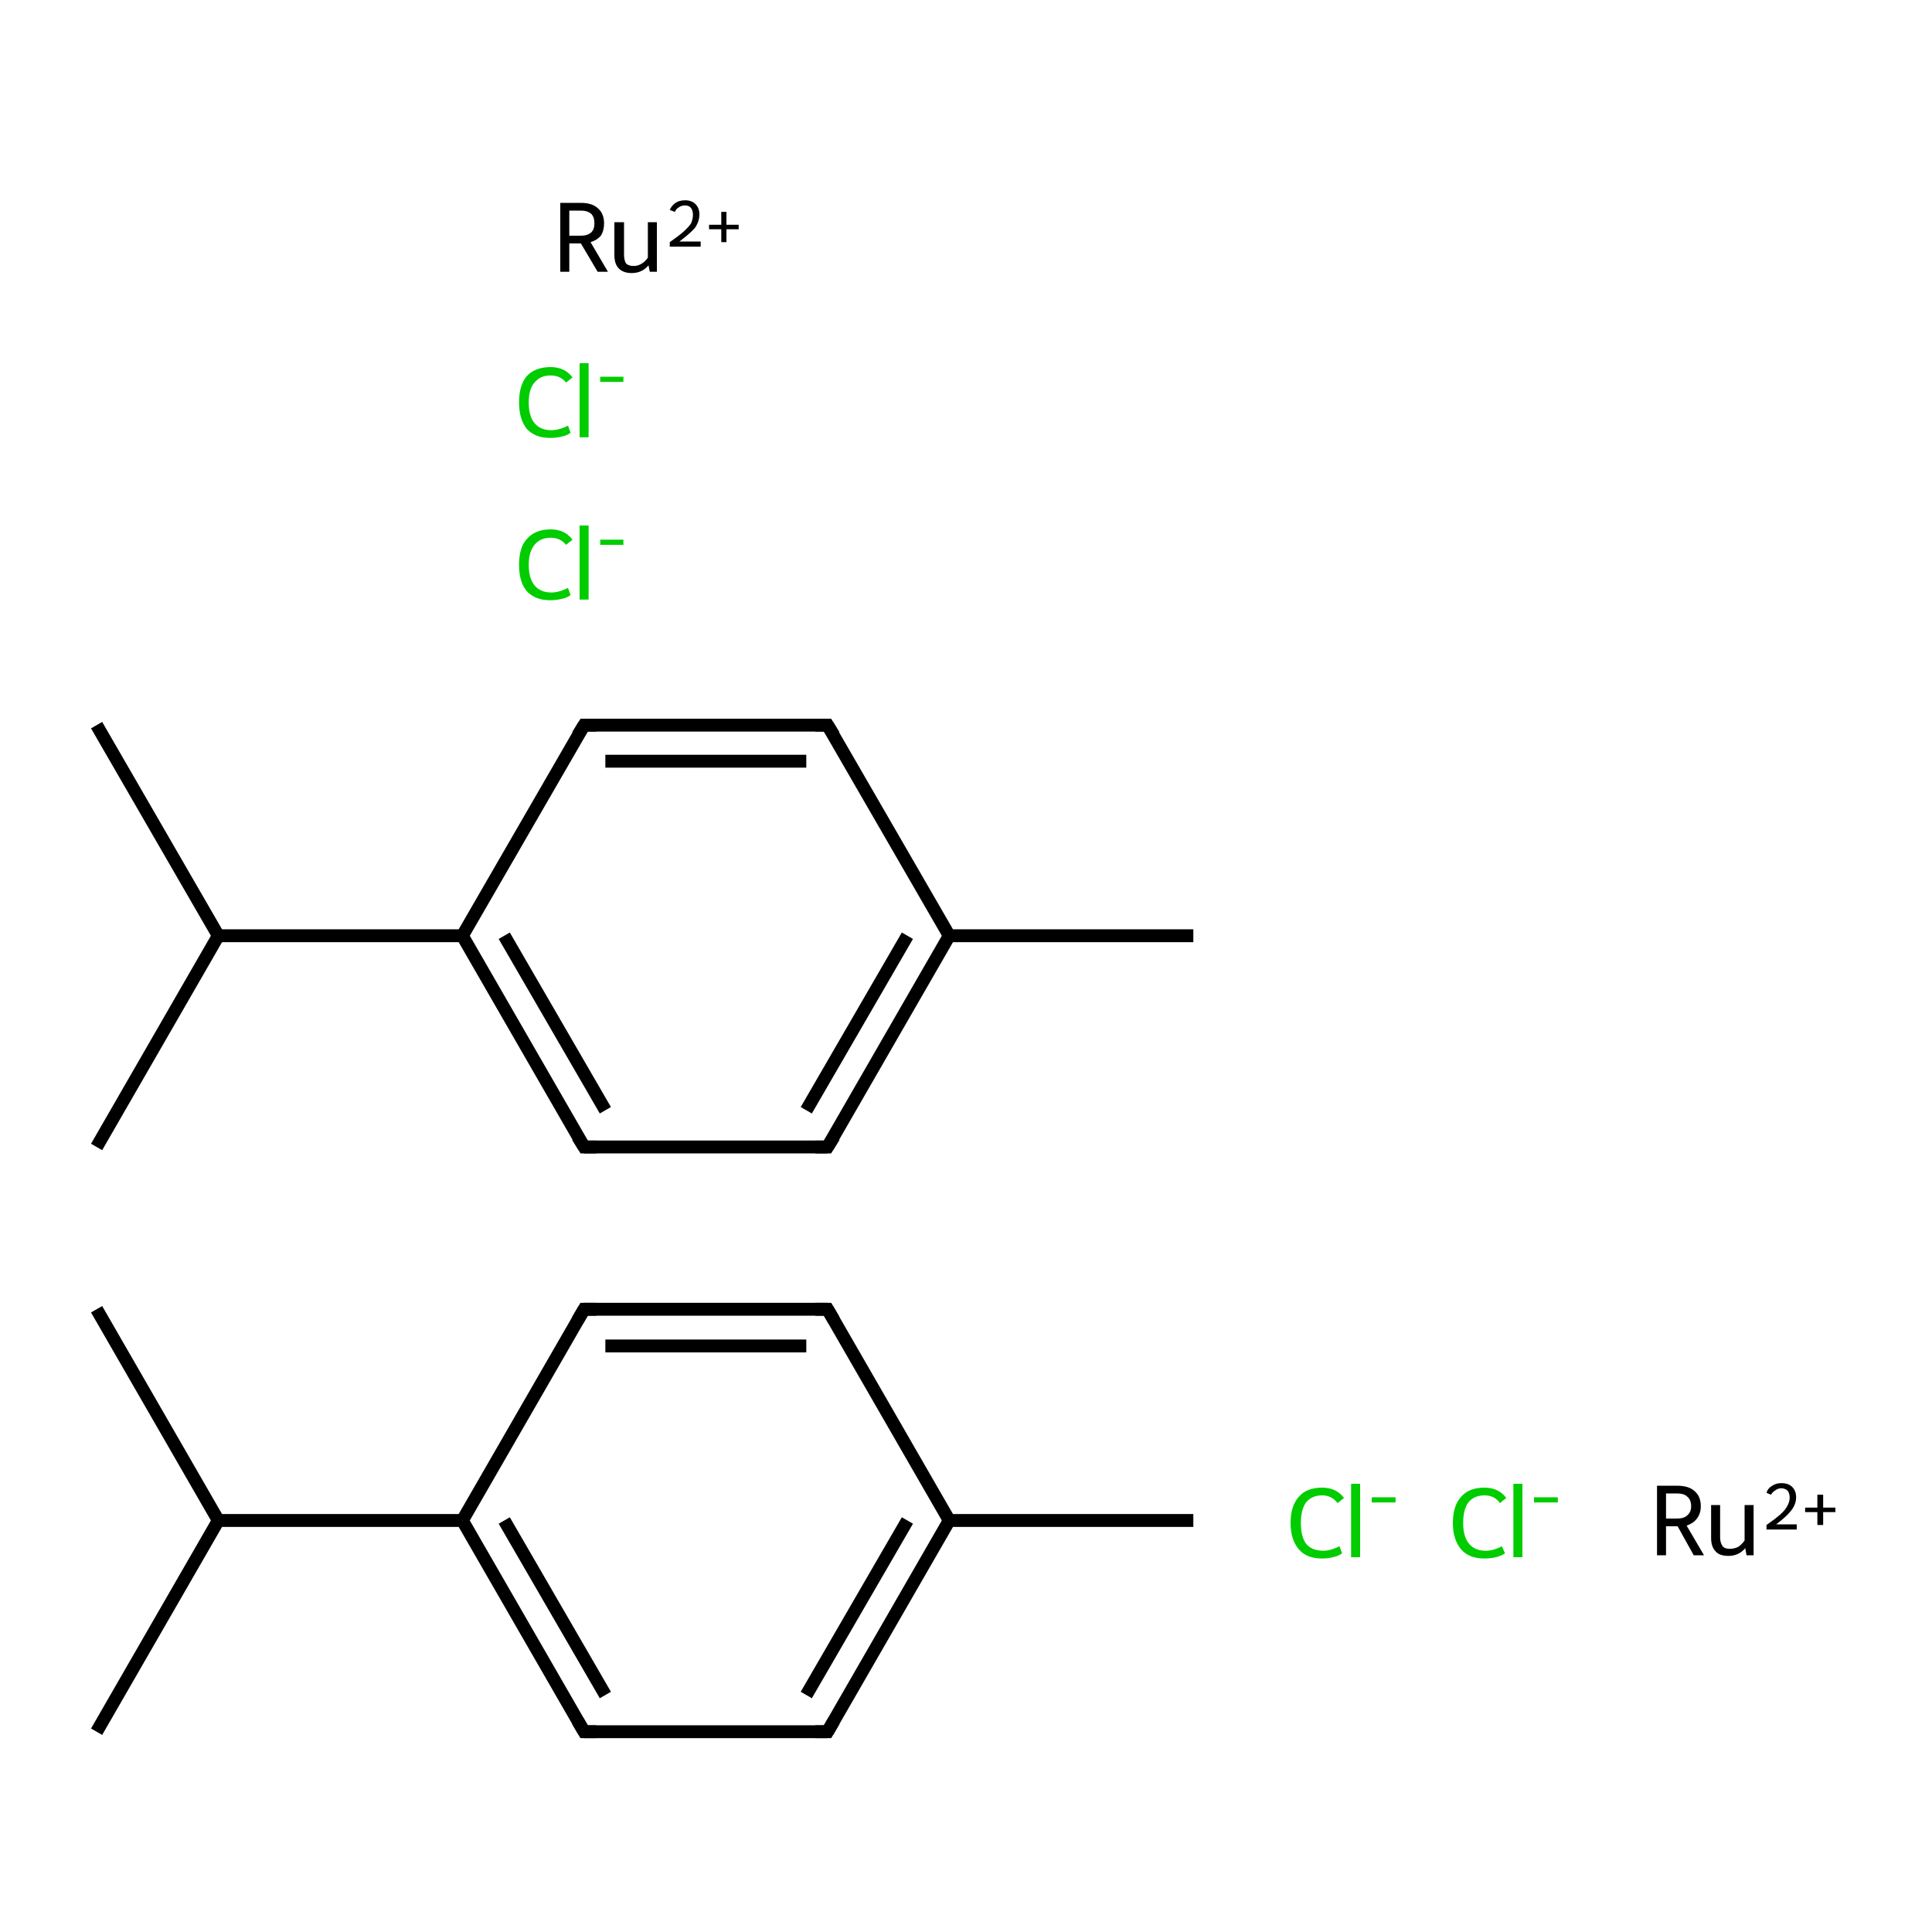 <?xml version='1.0' encoding='iso-8859-1'?>
<svg version='1.1' baseProfile='full'
              xmlns='http://www.w3.org/2000/svg'
                      xmlns:rdkit='http://www.rdkit.org/xml'
                      xmlns:xlink='http://www.w3.org/1999/xlink'
                  xml:space='preserve'
width='300px' height='300px' viewBox='0 0 300 300'>
<!-- END OF HEADER -->
<rect style='opacity:1.0;fill:#FFFFFF;stroke:none' width='300.0' height='300.0' x='0.0' y='0.0'> </rect>
<path class='bond-0 atom-0 atom-1' d='M 185.3,236.1 L 147.4,236.1' style='fill:none;fill-rule:evenodd;stroke:#000000;stroke-width:2.0px;stroke-linecap:butt;stroke-linejoin:miter;stroke-opacity:1' />
<path class='bond-1 atom-1 atom-2' d='M 147.4,236.1 L 128.5,268.9' style='fill:none;fill-rule:evenodd;stroke:#000000;stroke-width:2.0px;stroke-linecap:butt;stroke-linejoin:miter;stroke-opacity:1' />
<path class='bond-1 atom-1 atom-2' d='M 140.9,236.1 L 125.2,263.2' style='fill:none;fill-rule:evenodd;stroke:#000000;stroke-width:2.0px;stroke-linecap:butt;stroke-linejoin:miter;stroke-opacity:1' />
<path class='bond-2 atom-2 atom-3' d='M 128.5,268.9 L 90.7,268.9' style='fill:none;fill-rule:evenodd;stroke:#000000;stroke-width:2.0px;stroke-linecap:butt;stroke-linejoin:miter;stroke-opacity:1' />
<path class='bond-3 atom-3 atom-4' d='M 90.7,268.9 L 71.8,236.1' style='fill:none;fill-rule:evenodd;stroke:#000000;stroke-width:2.0px;stroke-linecap:butt;stroke-linejoin:miter;stroke-opacity:1' />
<path class='bond-3 atom-3 atom-4' d='M 94.0,263.2 L 78.3,236.1' style='fill:none;fill-rule:evenodd;stroke:#000000;stroke-width:2.0px;stroke-linecap:butt;stroke-linejoin:miter;stroke-opacity:1' />
<path class='bond-4 atom-4 atom-5' d='M 71.8,236.1 L 90.7,203.3' style='fill:none;fill-rule:evenodd;stroke:#000000;stroke-width:2.0px;stroke-linecap:butt;stroke-linejoin:miter;stroke-opacity:1' />
<path class='bond-5 atom-5 atom-6' d='M 90.7,203.3 L 128.5,203.3' style='fill:none;fill-rule:evenodd;stroke:#000000;stroke-width:2.0px;stroke-linecap:butt;stroke-linejoin:miter;stroke-opacity:1' />
<path class='bond-5 atom-5 atom-6' d='M 94.0,209.0 L 125.2,209.0' style='fill:none;fill-rule:evenodd;stroke:#000000;stroke-width:2.0px;stroke-linecap:butt;stroke-linejoin:miter;stroke-opacity:1' />
<path class='bond-6 atom-4 atom-7' d='M 71.8,236.1 L 33.9,236.1' style='fill:none;fill-rule:evenodd;stroke:#000000;stroke-width:2.0px;stroke-linecap:butt;stroke-linejoin:miter;stroke-opacity:1' />
<path class='bond-7 atom-7 atom-8' d='M 33.9,236.1 L 15.0,203.3' style='fill:none;fill-rule:evenodd;stroke:#000000;stroke-width:2.0px;stroke-linecap:butt;stroke-linejoin:miter;stroke-opacity:1' />
<path class='bond-8 atom-7 atom-9' d='M 33.9,236.1 L 15.0,268.9' style='fill:none;fill-rule:evenodd;stroke:#000000;stroke-width:2.0px;stroke-linecap:butt;stroke-linejoin:miter;stroke-opacity:1' />
<path class='bond-9 atom-10 atom-11' d='M 185.3,145.3 L 147.4,145.3' style='fill:none;fill-rule:evenodd;stroke:#000000;stroke-width:2.0px;stroke-linecap:butt;stroke-linejoin:miter;stroke-opacity:1' />
<path class='bond-10 atom-11 atom-12' d='M 147.4,145.3 L 128.5,178.1' style='fill:none;fill-rule:evenodd;stroke:#000000;stroke-width:2.0px;stroke-linecap:butt;stroke-linejoin:miter;stroke-opacity:1' />
<path class='bond-10 atom-11 atom-12' d='M 140.9,145.3 L 125.2,172.4' style='fill:none;fill-rule:evenodd;stroke:#000000;stroke-width:2.0px;stroke-linecap:butt;stroke-linejoin:miter;stroke-opacity:1' />
<path class='bond-11 atom-12 atom-13' d='M 128.5,178.1 L 90.7,178.1' style='fill:none;fill-rule:evenodd;stroke:#000000;stroke-width:2.0px;stroke-linecap:butt;stroke-linejoin:miter;stroke-opacity:1' />
<path class='bond-12 atom-13 atom-14' d='M 90.7,178.1 L 71.8,145.3' style='fill:none;fill-rule:evenodd;stroke:#000000;stroke-width:2.0px;stroke-linecap:butt;stroke-linejoin:miter;stroke-opacity:1' />
<path class='bond-12 atom-13 atom-14' d='M 94.0,172.4 L 78.3,145.3' style='fill:none;fill-rule:evenodd;stroke:#000000;stroke-width:2.0px;stroke-linecap:butt;stroke-linejoin:miter;stroke-opacity:1' />
<path class='bond-13 atom-14 atom-15' d='M 71.8,145.3 L 90.7,112.6' style='fill:none;fill-rule:evenodd;stroke:#000000;stroke-width:2.0px;stroke-linecap:butt;stroke-linejoin:miter;stroke-opacity:1' />
<path class='bond-14 atom-15 atom-16' d='M 90.7,112.6 L 128.5,112.6' style='fill:none;fill-rule:evenodd;stroke:#000000;stroke-width:2.0px;stroke-linecap:butt;stroke-linejoin:miter;stroke-opacity:1' />
<path class='bond-14 atom-15 atom-16' d='M 94.0,118.2 L 125.2,118.2' style='fill:none;fill-rule:evenodd;stroke:#000000;stroke-width:2.0px;stroke-linecap:butt;stroke-linejoin:miter;stroke-opacity:1' />
<path class='bond-15 atom-14 atom-17' d='M 71.8,145.3 L 33.9,145.3' style='fill:none;fill-rule:evenodd;stroke:#000000;stroke-width:2.0px;stroke-linecap:butt;stroke-linejoin:miter;stroke-opacity:1' />
<path class='bond-16 atom-17 atom-18' d='M 33.9,145.3 L 15.0,112.6' style='fill:none;fill-rule:evenodd;stroke:#000000;stroke-width:2.0px;stroke-linecap:butt;stroke-linejoin:miter;stroke-opacity:1' />
<path class='bond-17 atom-17 atom-19' d='M 33.9,145.3 L 15.0,178.1' style='fill:none;fill-rule:evenodd;stroke:#000000;stroke-width:2.0px;stroke-linecap:butt;stroke-linejoin:miter;stroke-opacity:1' />
<path class='bond-18 atom-6 atom-1' d='M 128.5,203.3 L 147.4,236.1' style='fill:none;fill-rule:evenodd;stroke:#000000;stroke-width:2.0px;stroke-linecap:butt;stroke-linejoin:miter;stroke-opacity:1' />
<path class='bond-19 atom-16 atom-11' d='M 128.5,112.6 L 147.4,145.3' style='fill:none;fill-rule:evenodd;stroke:#000000;stroke-width:2.0px;stroke-linecap:butt;stroke-linejoin:miter;stroke-opacity:1' />
<path d='M 129.5,267.2 L 128.5,268.9 L 126.6,268.9' style='fill:none;stroke:#000000;stroke-width:2.0px;stroke-linecap:butt;stroke-linejoin:miter;stroke-miterlimit:10;stroke-opacity:1;' />
<path d='M 92.6,268.9 L 90.7,268.9 L 89.7,267.2' style='fill:none;stroke:#000000;stroke-width:2.0px;stroke-linecap:butt;stroke-linejoin:miter;stroke-miterlimit:10;stroke-opacity:1;' />
<path d='M 89.7,205.0 L 90.7,203.3 L 92.6,203.3' style='fill:none;stroke:#000000;stroke-width:2.0px;stroke-linecap:butt;stroke-linejoin:miter;stroke-miterlimit:10;stroke-opacity:1;' />
<path d='M 126.6,203.3 L 128.5,203.3 L 129.5,205.0' style='fill:none;stroke:#000000;stroke-width:2.0px;stroke-linecap:butt;stroke-linejoin:miter;stroke-miterlimit:10;stroke-opacity:1;' />
<path d='M 129.5,176.5 L 128.5,178.1 L 126.6,178.1' style='fill:none;stroke:#000000;stroke-width:2.0px;stroke-linecap:butt;stroke-linejoin:miter;stroke-miterlimit:10;stroke-opacity:1;' />
<path d='M 92.6,178.1 L 90.7,178.1 L 89.7,176.5' style='fill:none;stroke:#000000;stroke-width:2.0px;stroke-linecap:butt;stroke-linejoin:miter;stroke-miterlimit:10;stroke-opacity:1;' />
<path d='M 89.7,114.2 L 90.7,112.6 L 92.6,112.6' style='fill:none;stroke:#000000;stroke-width:2.0px;stroke-linecap:butt;stroke-linejoin:miter;stroke-miterlimit:10;stroke-opacity:1;' />
<path d='M 126.6,112.6 L 128.5,112.6 L 129.5,114.2' style='fill:none;stroke:#000000;stroke-width:2.0px;stroke-linecap:butt;stroke-linejoin:miter;stroke-miterlimit:10;stroke-opacity:1;' />
<path class='atom-20' d='M 80.6 87.7
Q 80.6 85.0, 81.8 83.7
Q 83.1 82.2, 85.5 82.2
Q 87.7 82.2, 88.9 83.8
L 87.9 84.6
Q 87.0 83.5, 85.5 83.5
Q 83.9 83.5, 83.0 84.6
Q 82.1 85.7, 82.1 87.7
Q 82.1 89.8, 83.0 90.9
Q 83.9 92.0, 85.6 92.0
Q 86.8 92.0, 88.2 91.3
L 88.6 92.4
Q 88.1 92.8, 87.2 93.0
Q 86.4 93.2, 85.4 93.2
Q 83.1 93.2, 81.8 91.8
Q 80.6 90.4, 80.6 87.7
' fill='#00CC00'/>
<path class='atom-20' d='M 90.0 81.6
L 91.4 81.6
L 91.4 93.1
L 90.0 93.1
L 90.0 81.6
' fill='#00CC00'/>
<path class='atom-20' d='M 93.2 83.8
L 96.8 83.8
L 96.8 84.6
L 93.2 84.6
L 93.2 83.8
' fill='#00CC00'/>
<path class='atom-21' d='M 200.4 236.5
Q 200.4 233.8, 201.7 232.4
Q 202.9 231.0, 205.3 231.0
Q 207.5 231.0, 208.7 232.6
L 207.7 233.4
Q 206.8 232.2, 205.3 232.2
Q 203.7 232.2, 202.8 233.3
Q 202.0 234.4, 202.0 236.5
Q 202.0 238.6, 202.8 239.7
Q 203.7 240.8, 205.5 240.8
Q 206.6 240.8, 208.0 240.1
L 208.4 241.2
Q 207.9 241.6, 207.0 241.8
Q 206.2 242.0, 205.3 242.0
Q 202.9 242.0, 201.7 240.6
Q 200.4 239.1, 200.4 236.5
' fill='#00CC00'/>
<path class='atom-21' d='M 209.8 230.4
L 211.2 230.4
L 211.2 241.8
L 209.8 241.8
L 209.8 230.4
' fill='#00CC00'/>
<path class='atom-21' d='M 213.0 232.5
L 216.7 232.5
L 216.7 233.3
L 213.0 233.3
L 213.0 232.5
' fill='#00CC00'/>
<path class='atom-22' d='M 80.6 62.5
Q 80.6 59.8, 81.8 58.4
Q 83.1 57.0, 85.5 57.0
Q 87.7 57.0, 88.9 58.6
L 87.9 59.4
Q 87.0 58.3, 85.5 58.3
Q 83.9 58.3, 83.0 59.4
Q 82.1 60.4, 82.1 62.5
Q 82.1 64.6, 83.0 65.7
Q 83.9 66.8, 85.6 66.8
Q 86.8 66.8, 88.2 66.1
L 88.6 67.2
Q 88.1 67.6, 87.2 67.8
Q 86.4 68.0, 85.4 68.0
Q 83.1 68.0, 81.8 66.6
Q 80.6 65.1, 80.6 62.5
' fill='#00CC00'/>
<path class='atom-22' d='M 90.0 56.4
L 91.4 56.4
L 91.4 67.9
L 90.0 67.9
L 90.0 56.4
' fill='#00CC00'/>
<path class='atom-22' d='M 93.2 58.5
L 96.8 58.5
L 96.8 59.3
L 93.2 59.3
L 93.2 58.5
' fill='#00CC00'/>
<path class='atom-23' d='M 225.6 236.5
Q 225.6 233.8, 226.9 232.4
Q 228.1 231.0, 230.5 231.0
Q 232.7 231.0, 233.9 232.6
L 232.9 233.4
Q 232.1 232.2, 230.5 232.2
Q 228.9 232.2, 228.0 233.3
Q 227.2 234.4, 227.2 236.5
Q 227.2 238.6, 228.1 239.7
Q 229.0 240.8, 230.7 240.8
Q 231.9 240.8, 233.2 240.1
L 233.7 241.2
Q 233.1 241.6, 232.3 241.8
Q 231.4 242.0, 230.5 242.0
Q 228.1 242.0, 226.9 240.6
Q 225.6 239.1, 225.6 236.5
' fill='#00CC00'/>
<path class='atom-23' d='M 235.0 230.4
L 236.4 230.4
L 236.4 241.8
L 235.0 241.8
L 235.0 230.4
' fill='#00CC00'/>
<path class='atom-23' d='M 238.2 232.5
L 241.9 232.5
L 241.9 233.3
L 238.2 233.3
L 238.2 232.5
' fill='#00CC00'/>
<path class='atom-24' d='M 92.8 42.2
L 90.2 37.8
L 90.2 37.8
L 88.4 37.8
L 88.4 42.2
L 87.0 42.2
L 87.0 31.5
L 90.2 31.5
Q 92.0 31.5, 92.9 32.4
Q 93.8 33.2, 93.8 34.7
Q 93.8 35.8, 93.3 36.6
Q 92.7 37.3, 91.7 37.6
L 94.4 42.2
L 92.8 42.2
M 88.4 36.6
L 90.2 36.6
Q 91.2 36.6, 91.8 36.1
Q 92.3 35.6, 92.3 34.7
Q 92.3 33.7, 91.8 33.2
Q 91.2 32.7, 90.2 32.7
L 88.4 32.7
L 88.4 36.6
' fill='#000000'/>
<path class='atom-24' d='M 102.0 34.5
L 102.0 42.2
L 100.9 42.2
L 100.7 41.2
Q 99.7 42.4, 98.1 42.4
Q 96.8 42.4, 96.1 41.7
Q 95.4 41.0, 95.4 39.6
L 95.4 34.5
L 96.9 34.5
L 96.9 39.5
Q 96.9 40.4, 97.2 40.9
Q 97.6 41.3, 98.4 41.3
Q 99.1 41.3, 99.7 40.9
Q 100.2 40.6, 100.6 40.0
L 100.6 34.5
L 102.0 34.5
' fill='#000000'/>
<path class='atom-24' d='M 104.0 32.6
Q 104.3 31.9, 104.9 31.5
Q 105.5 31.1, 106.4 31.1
Q 107.4 31.1, 108.0 31.7
Q 108.6 32.3, 108.6 33.3
Q 108.6 34.4, 107.9 35.4
Q 107.1 36.3, 105.5 37.5
L 108.8 37.5
L 108.8 38.3
L 104.0 38.3
L 104.0 37.6
Q 105.3 36.7, 106.1 36.0
Q 106.9 35.3, 107.3 34.7
Q 107.6 34.0, 107.6 33.4
Q 107.6 32.7, 107.3 32.3
Q 107.0 31.9, 106.4 31.9
Q 105.8 31.9, 105.4 32.2
Q 105.0 32.4, 104.8 32.9
L 104.0 32.6
' fill='#000000'/>
<path class='atom-24' d='M 110.1 34.9
L 112.0 34.9
L 112.0 32.9
L 112.8 32.9
L 112.8 34.9
L 114.7 34.9
L 114.7 35.6
L 112.8 35.6
L 112.8 37.6
L 112.0 37.6
L 112.0 35.6
L 110.1 35.6
L 110.1 34.9
' fill='#000000'/>
<path class='atom-25' d='M 263.0 241.5
L 260.5 237.0
L 260.4 237.0
L 258.7 237.0
L 258.7 241.5
L 257.3 241.5
L 257.3 230.7
L 260.4 230.7
Q 262.3 230.7, 263.2 231.6
Q 264.1 232.4, 264.1 233.9
Q 264.1 235.0, 263.5 235.8
Q 263.0 236.5, 261.9 236.9
L 264.6 241.5
L 263.0 241.5
M 258.7 235.8
L 260.4 235.8
Q 261.5 235.8, 262.0 235.3
Q 262.6 234.8, 262.6 233.9
Q 262.6 232.9, 262.0 232.4
Q 261.5 231.9, 260.4 231.9
L 258.7 231.9
L 258.7 235.8
' fill='#000000'/>
<path class='atom-25' d='M 272.3 233.7
L 272.3 241.5
L 271.2 241.5
L 271.0 240.4
Q 270.0 241.6, 268.4 241.6
Q 267.0 241.6, 266.4 240.9
Q 265.7 240.2, 265.7 238.8
L 265.7 233.7
L 267.1 233.7
L 267.1 238.7
Q 267.1 239.6, 267.5 240.1
Q 267.8 240.5, 268.6 240.5
Q 269.3 240.5, 269.9 240.2
Q 270.5 239.8, 270.9 239.2
L 270.9 233.7
L 272.3 233.7
' fill='#000000'/>
<path class='atom-25' d='M 274.3 231.8
Q 274.5 231.1, 275.2 230.7
Q 275.8 230.3, 276.6 230.3
Q 277.7 230.3, 278.3 230.9
Q 278.9 231.5, 278.9 232.5
Q 278.9 233.6, 278.1 234.6
Q 277.4 235.5, 275.8 236.7
L 279.0 236.7
L 279.0 237.5
L 274.3 237.5
L 274.3 236.8
Q 275.6 235.9, 276.4 235.2
Q 277.2 234.5, 277.5 233.9
Q 277.9 233.2, 277.9 232.6
Q 277.9 231.9, 277.6 231.5
Q 277.2 231.1, 276.6 231.1
Q 276.1 231.1, 275.7 231.4
Q 275.3 231.6, 275.0 232.1
L 274.3 231.8
' fill='#000000'/>
<path class='atom-25' d='M 280.3 234.1
L 282.2 234.1
L 282.2 232.1
L 283.1 232.1
L 283.1 234.1
L 285.0 234.1
L 285.0 234.8
L 283.1 234.8
L 283.1 236.8
L 282.2 236.8
L 282.2 234.8
L 280.3 234.8
L 280.3 234.1
' fill='#000000'/>
</svg>

